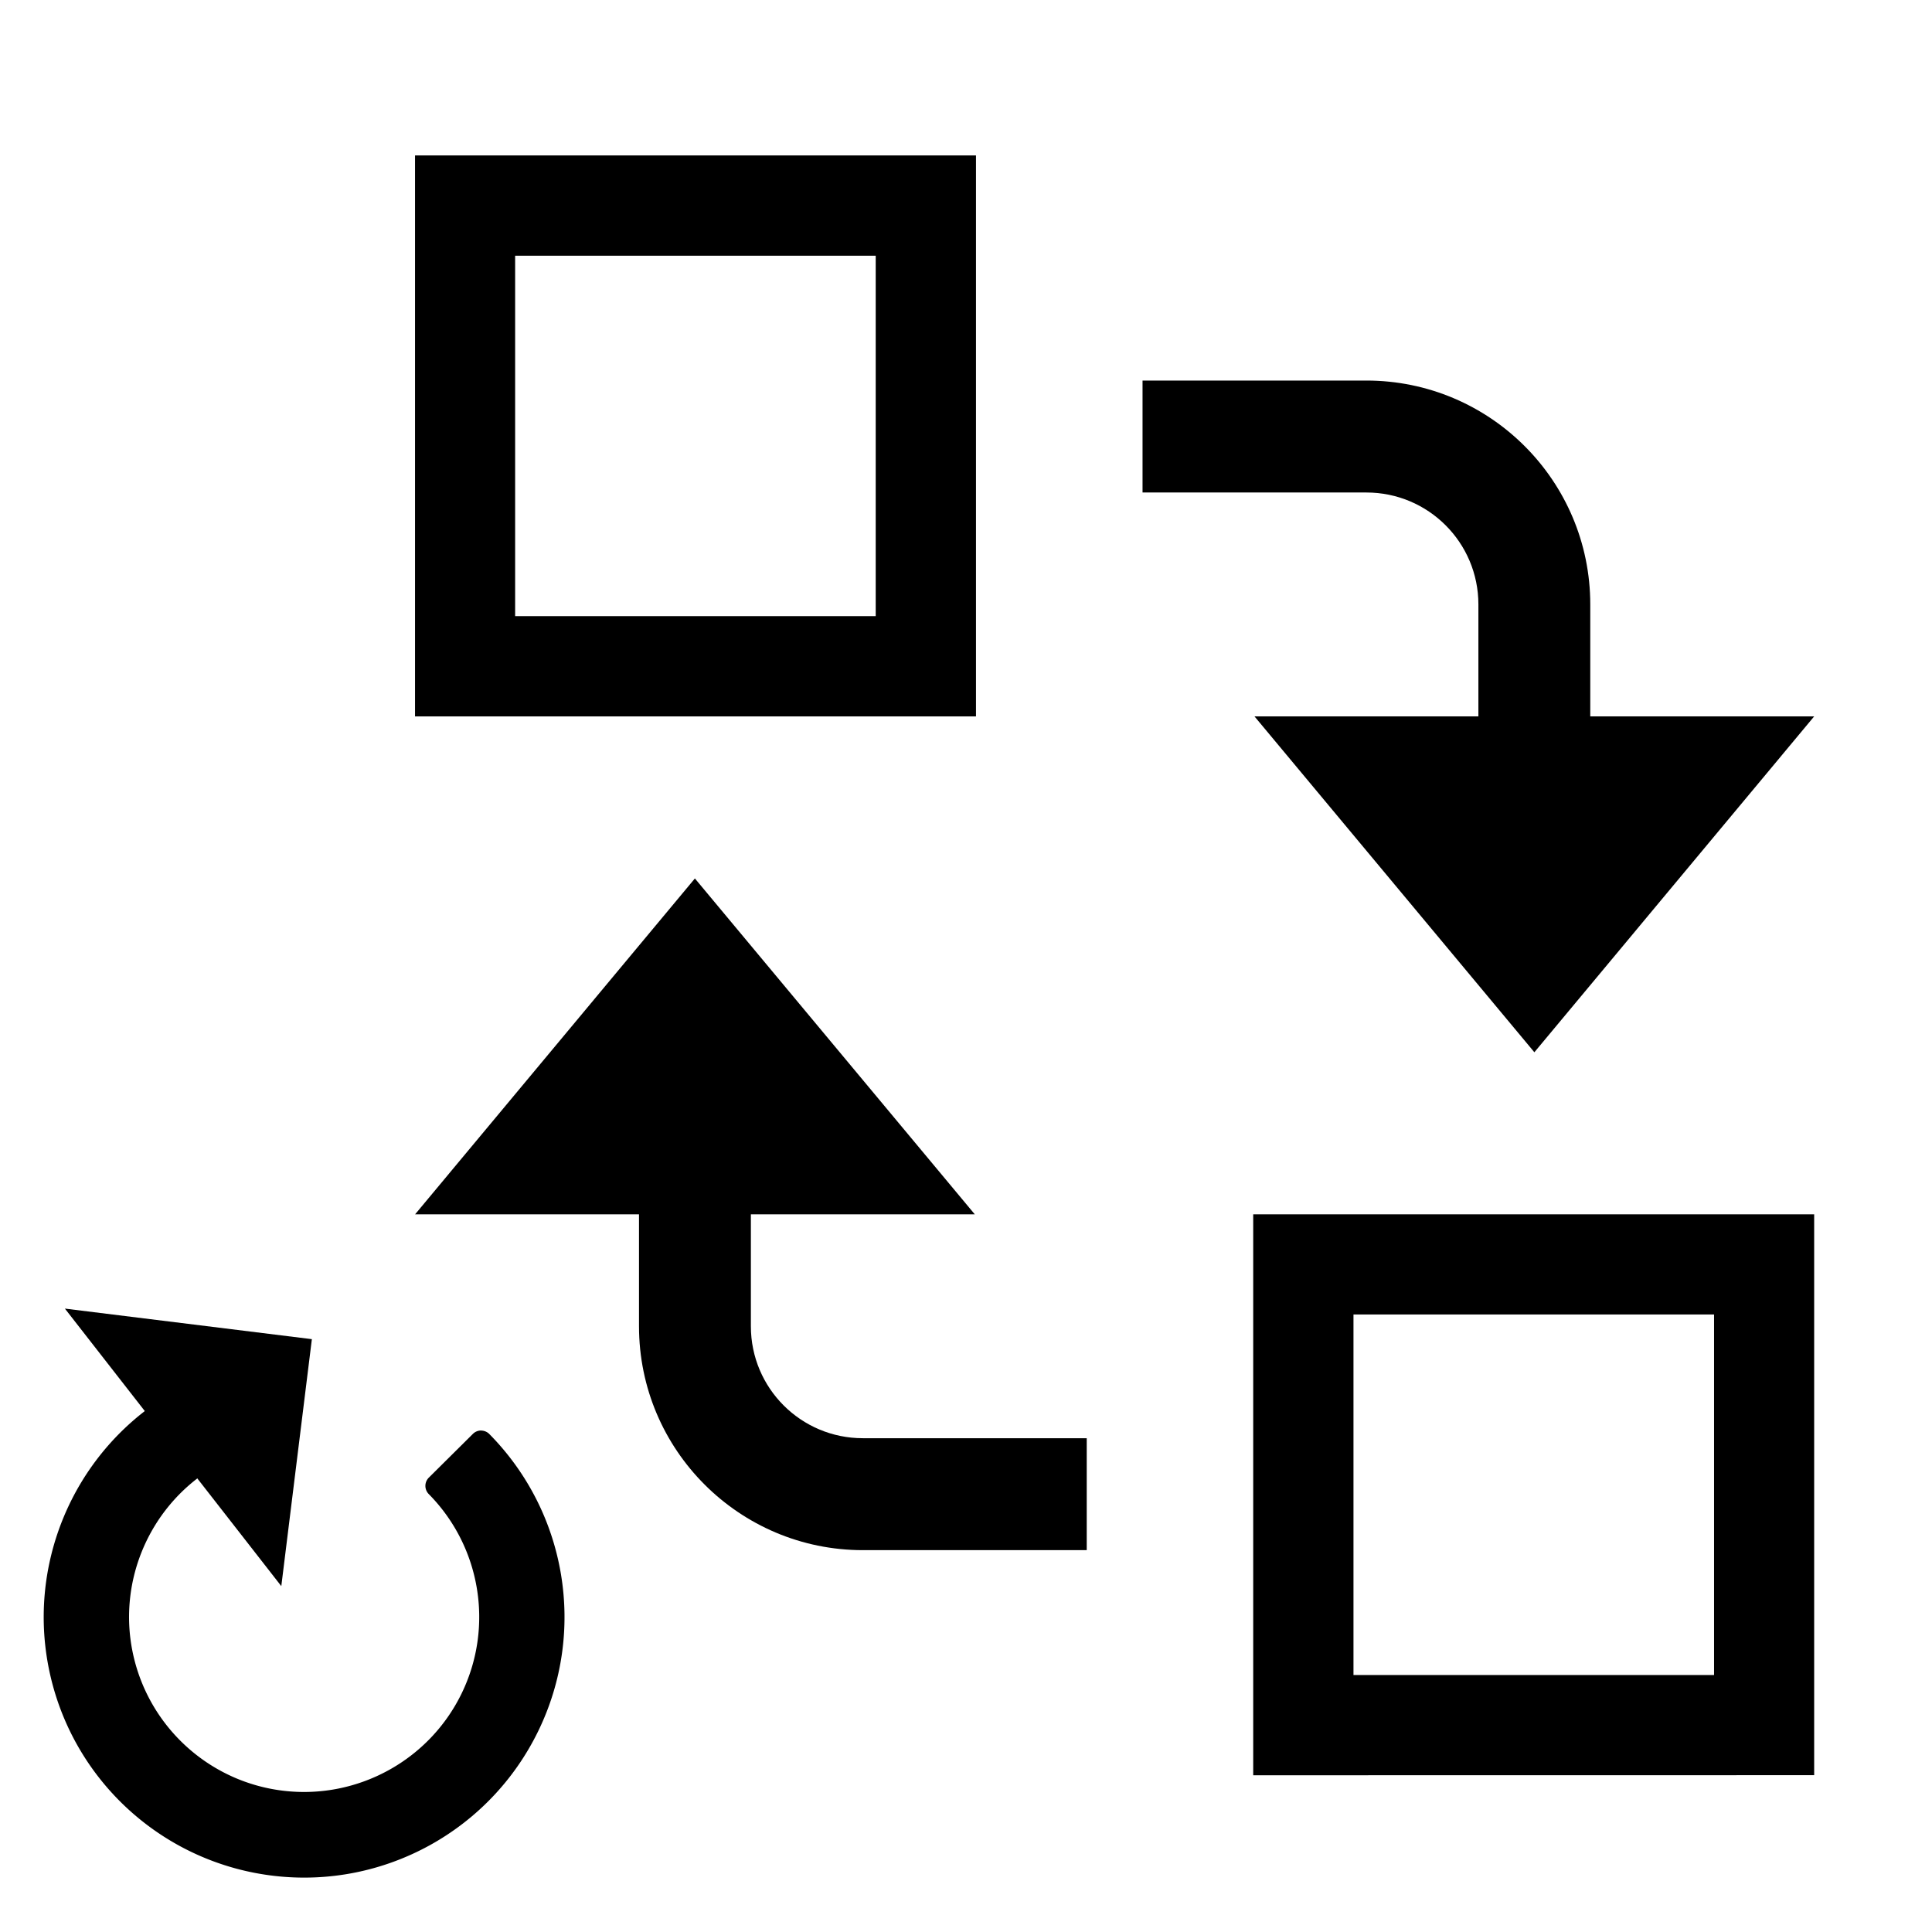 <?xml version="1.0" encoding="UTF-8" standalone="no"?>
<svg
   inkscape:version="1.1 (c4e8f9ed74, 2021-05-24)"
   sodipodi:docname="exchange-positions-clockwise-symbolic.svg"
   viewBox="0 0 16 16"
   height="16"
   width="16"
   id="svg1"
   version="1.1"
   xmlns:inkscape="http://www.inkscape.org/namespaces/inkscape"
   xmlns:sodipodi="http://sodipodi.sourceforge.net/DTD/sodipodi-0.dtd"
   xmlns="http://www.w3.org/2000/svg"
   xmlns:svg="http://www.w3.org/2000/svg"
   xmlns:rdf="http://www.w3.org/1999/02/22-rdf-syntax-ns#"
   xmlns:cc="http://creativecommons.org/ns#"
   xmlns:dc="http://purl.org/dc/elements/1.1/">
  <defs
     id="defs17973">
    <inkscape:path-effect
       effect="join_type"
       id="path-effect883"
       is_visible="true"
       lpeversion="1"
       linecap_type="butt"
       line_width="1"
       linejoin_type="extrp_arc"
       miter_limit="100"
       attempt_force_join="true" />
    <inkscape:path-effect
       effect="join_type"
       id="path-effect881"
       is_visible="false"
       lpeversion="1"
       linecap_type="butt"
       line_width="0.979"
       linejoin_type="extrp_arc"
       miter_limit="100"
       attempt_force_join="true" />
    <inkscape:path-effect
       effect="dashed_stroke"
       id="path-effect879"
       is_visible="false"
       lpeversion="1"
       numberdashes="2"
       holefactor="0.46"
       splitsegments="false"
       halfextreme="false"
       unifysegment="true"
       message="Add &lt;b&gt;&quot;Fill Between Many LPE&quot;&lt;/b&gt; to add fill." />
    <inkscape:path-effect
       effect="join_type"
       id="path-effect874"
       is_visible="true"
       lpeversion="1"
       linecap_type="butt"
       line_width="1.2"
       linejoin_type="extrp_arc"
       miter_limit="100"
       attempt_force_join="true" />
    <inkscape:path-effect
       effect="dashed_stroke"
       id="path-effect872"
       is_visible="true"
       lpeversion="1"
       numberdashes="3"
       holefactor="0.2"
       splitsegments="true"
       halfextreme="true"
       unifysegment="true"
       message="Add &lt;b&gt;&quot;Fill Between Many LPE&quot;&lt;/b&gt; to add fill." />
  </defs>
  <style
     id="s0">
.success { fill:#009909; }
.warning { fill:#FF1990; }
.warning { fill:#00AAFF; }
</style>
  <style
     id="s2">
@import '../../highlights.css';
</style>
  <sodipodi:namedview
     inkscape:document-rotation="0"
     inkscape:current-layer="g30802"
     inkscape:window-maximized="1"
     inkscape:window-y="-9"
     inkscape:window-x="-9"
     inkscape:window-height="1013"
     inkscape:window-width="1920"
     inkscape:cy="2.726908"
     inkscape:cx="5.3622144"
     inkscape:zoom="70.95949"
     showgrid="false"
     id="namedview"
     guidetolerance="10"
     gridtolerance="10"
     objecttolerance="10"
     pagecolor="#f8f8f8"
     bordercolor="#c8c8c8"
     borderopacity="1"
     inkscape:pageshadow="0"
     inkscape:pageopacity="0"
     inkscape:pagecheckerboard="0"
     inkscape:snap-bbox="true"
     inkscape:snap-bbox-midpoints="true"
     inkscape:snap-global="false">
    <inkscape:grid
       id="grid"
       type="xygrid"
       spacingx="0.667"
       spacingy="0.667" />
  </sodipodi:namedview>
  <g
     inkscape:label="00360"
     id="exchange-positions"
     transform="scale(0.667)">
    <title
       id="title40855">exchange-positions</title>
    <path
       inkscape:connector-curvature="0"
       d="m 14.186,4.725 v 1.39 l 2.78,1.25e-5 c 0.768,4.2e-6 1.39,0.622 1.39,1.39 v 1.39 h -2.78 l 3.475,4.17 3.474,-4.17 H 19.745 V 7.505 c 0,-1.535 -1.245,-2.78 -2.78,-2.78 z"
       id="path40863-8"
       style="fill:#000000;fill-opacity:1;stroke-width:1"
       sodipodi:nodetypes="ccsscccccssc" />
    <path
       style="color:#000000;fill:#000000;stroke-width:1;-inkscape-stroke:none"
       d="M 5.153,1.93 V 2.553 8.895 H 12.118 V 1.93 Z M 6.396,3.175 H 10.873 V 7.65 H 6.396 Z"
       id="rect19619" />
    <path
       inkscape:connector-curvature="0"
       d="m 13.493,19.247 v -1.39 l -2.78,-1.3e-5 c -0.768,-4e-6 -1.39,-0.622 -1.39,-1.39 v -1.39 h 2.78 l -3.475,-4.17 -3.474,4.17 h 2.78 v 1.39 c 0,1.535 1.245,2.78 2.78,2.78 z"
       id="path20456"
       style="fill:#000000;fill-opacity:1;stroke-width:1"
       sodipodi:nodetypes="ccsscccccssc" />
    <path
       style="color:#000000;fill:#000000;stroke-width:1;-inkscape-stroke:none"
       d="m 22.525,22.041 v -0.622 -6.342 h -6.965 v 6.965 z m -1.243,-1.244 h -4.477 v -4.476 h 4.477 z"
       id="path20458" />
    <g
       id="g30802"
       transform="matrix(-0.531,0.561,-0.561,-0.531,1.998,11.528)"
       style="stroke-width:1.294">
      <g
         id="g37017"
         transform="rotate(-126.372,6.291,-9.094)">
        <path
           style="fill:#000000;fill-opacity:1;stroke-width:1.293"
           inkscape:transform-center-y="0.16492759"
           inkscape:transform-center-x="0.11767759"
           inkscape:connector-curvature="0"
           d="M 5.918,-9.299 1.918,-13.299 H 5.918 Z"
           id="path40825"
           sodipodi:nodetypes="cccc" />
        <path
           id="path877"
           style="fill:#000000;stroke-width:1.941"
           d="m 8.799,-12.176 a 0.187,0.187 0 0 0 -0.125,0.07 l -0.617,0.785 a 0.187,0.187 0 0 0 0.031,0.262 c 0.936,0.739 1.304,1.989 0.918,3.117 C 8.62,-6.814 7.56,-6.05 6.367,-6.039 5.174,-6.028 4.103,-6.774 3.697,-7.895 3.291,-9.015 3.638,-10.272 4.561,-11.027 a 0.187,0.187 0 0 0 0.025,-0.262 L 3.955,-12.062 a 0.187,0.187 0 0 0 -0.264,-0.027 c -1.374,1.125 -1.888,2.995 -1.283,4.666 0.605,1.67 2.197,2.776 3.973,2.76 1.776,-0.016 3.347,-1.151 3.922,-2.832 0.575,-1.681 0.027,-3.54 -1.367,-4.641 a 0.187,0.187 0 0 0 -0.137,-0.039 z" />
      </g>
    </g>
  </g>
  <style
     id="s0-9">
.success { fill:#009909; }
.warning { fill:#FF1990; }
.warning { fill:#00AAFF; }
</style>
  <style
     id="s2-1">
@import '../../highlights.css';
</style>
  <style
     id="s0-3">
.success { fill:#009909; }
.warning { fill:#FF1990; }
.warning { fill:#00AAFF; }
</style>
  <style
     id="s2-6">
@import '../../highlights.css';
</style>
</svg>
